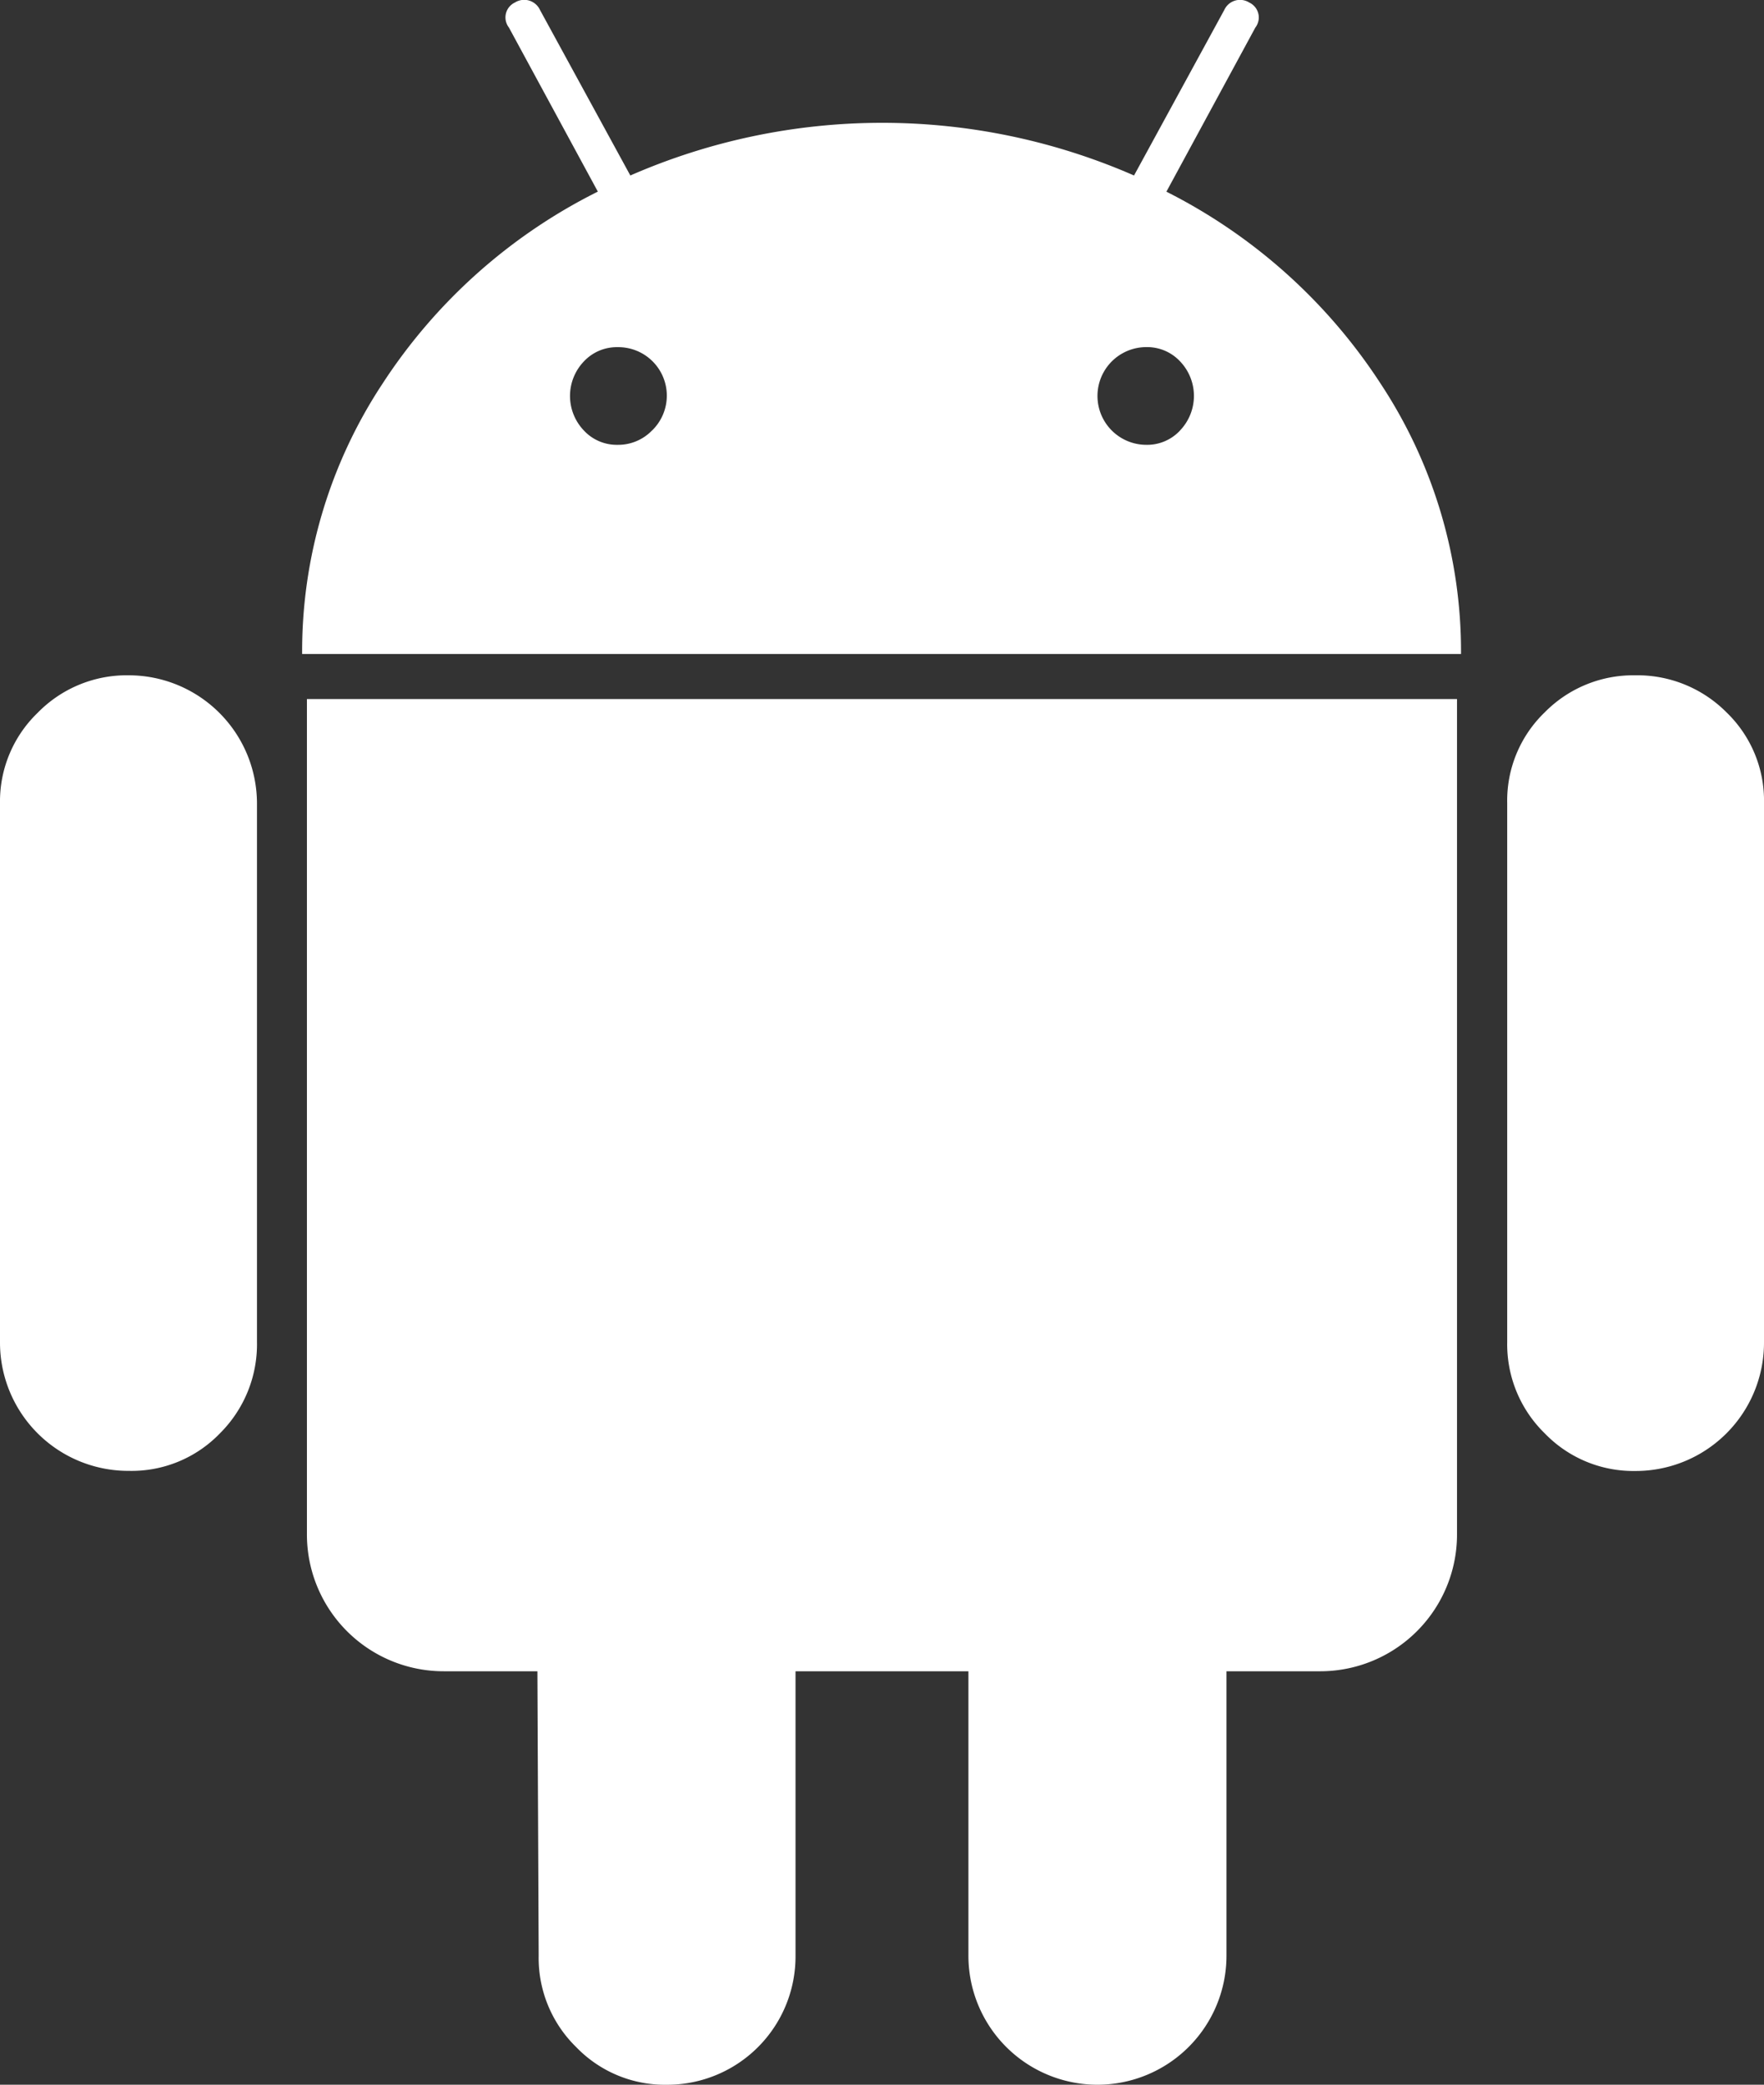 <svg xmlns="http://www.w3.org/2000/svg" width="29.099" height="34.39" viewBox="0 0 29.099 34.39">
  <rect x="0" y="0" width="29.099" height="34.39" fill="#333333" stroke="none"/>
  <g id="android-logo_1_" data-name="android-logo (1)" transform="translate(0)">
    <g id="Group_372" data-name="Group 372" transform="translate(0 0)">
      <path id="Path_333" data-name="Path 333" d="M44.673,179.141a2.053,2.053,0,0,0-1.509.62,2.029,2.029,0,0,0-.62,1.488v8.887a2.117,2.117,0,0,0,2.129,2.129,2.021,2.021,0,0,0,1.5-.62,2.072,2.072,0,0,0,.61-1.509v-8.887a2.117,2.117,0,0,0-2.108-2.108Z" transform="translate(-42.544 -168.001)" fill="#fff"/>
      <path id="Path_334" data-name="Path 334" d="M136.911,3.162,138.378.455a.272.272,0,0,0-.1-.413.286.286,0,0,0-.413.124l-1.488,2.729a10.366,10.366,0,0,0-8.309,0L126.578.165a.287.287,0,0,0-.413-.124.272.272,0,0,0-.1.413l1.467,2.707a9.062,9.062,0,0,0-3.555,3.173,8.013,8.013,0,0,0-1.323,4.454h19.117a8.015,8.015,0,0,0-1.323-4.454A9.1,9.1,0,0,0,136.911,3.162ZM128.427,7.1a.775.775,0,0,1-.569.238A.74.74,0,0,1,127.3,7.1a.824.824,0,0,1,0-1.136.742.742,0,0,1,.558-.237.8.8,0,0,1,.569,1.374Zm8.711,0a.741.741,0,0,1-.558.238.806.806,0,0,1,0-1.612.743.743,0,0,1,.558.237.824.824,0,0,1,0,1.136Z" transform="translate(-117.67 0)" fill="#fff"/>
      <path id="Path_335" data-name="Path 335" d="M123.971,199.215a2.257,2.257,0,0,0,2.273,2.273h1.529l.021,4.692a2.054,2.054,0,0,0,.62,1.509,2.03,2.03,0,0,0,1.488.62,2.117,2.117,0,0,0,2.129-2.129v-4.692h2.852v4.692a2.128,2.128,0,1,0,4.257,0v-4.692h1.55a2.257,2.257,0,0,0,2.253-2.273V185.45H123.971Z" transform="translate(-118.908 -173.918)" fill="#fff"/>
      <path id="Path_336" data-name="Path 336" d="M444.484,179.141a2.048,2.048,0,0,0-1.488.61,2.021,2.021,0,0,0-.62,1.5v8.887a2.052,2.052,0,0,0,.62,1.509,2.03,2.03,0,0,0,1.488.62,2.117,2.117,0,0,0,2.128-2.129v-8.887a2.021,2.021,0,0,0-.62-1.5A2.073,2.073,0,0,0,444.484,179.141Z" transform="translate(-417.513 -168.001)" fill="#fff"/>
    </g>
  </g>
</svg>
